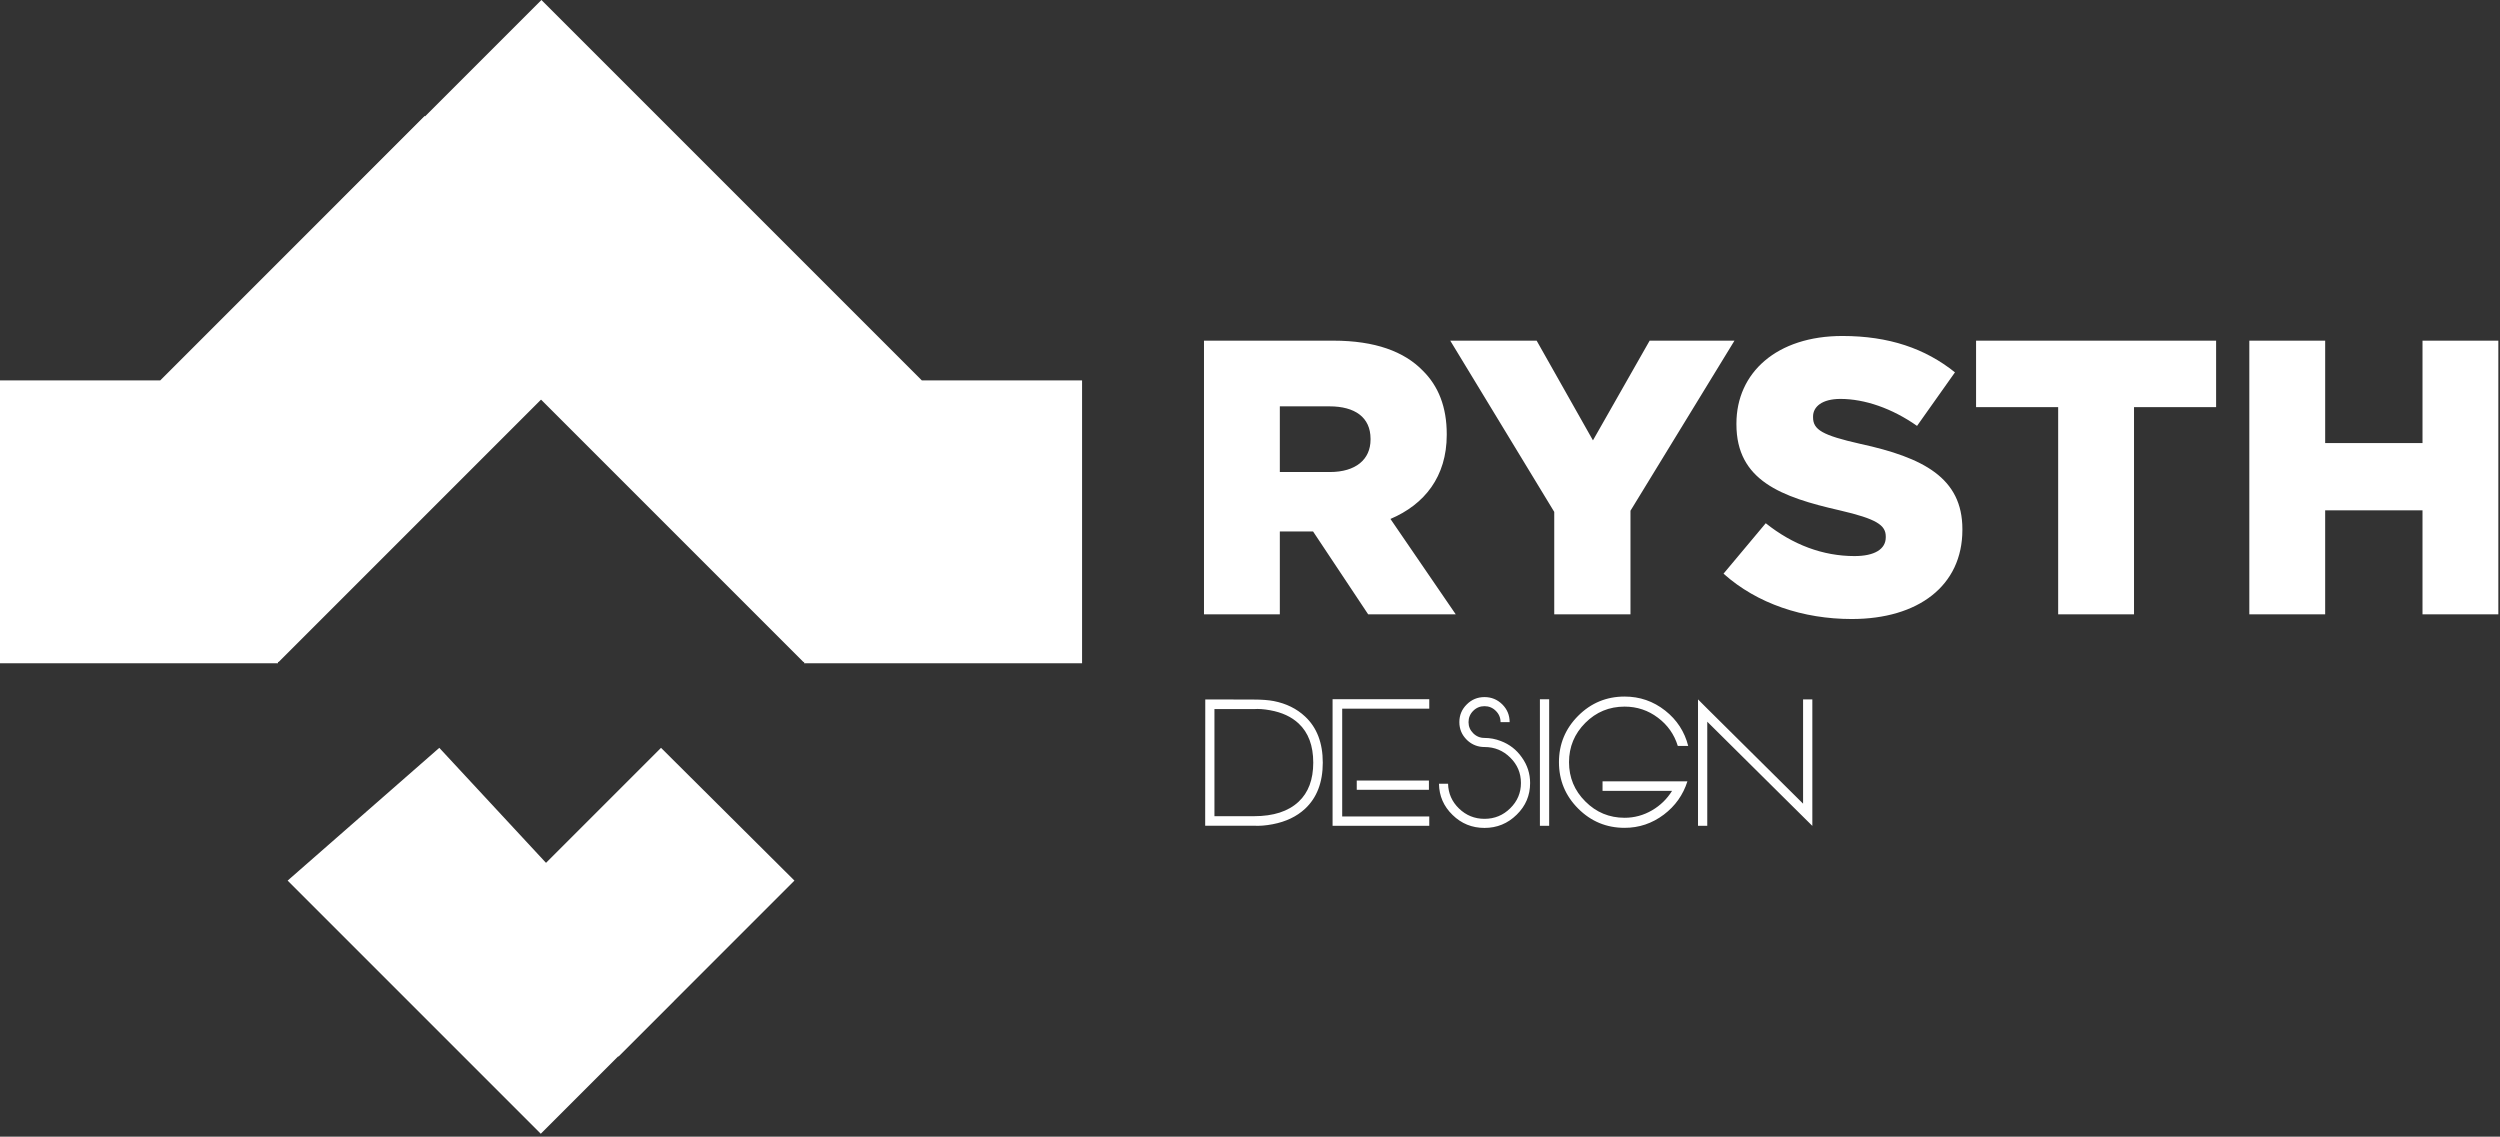 <svg width="761" height="346" viewBox="0 0 761 346" fill="none" xmlns="http://www.w3.org/2000/svg">
<rect x="0" y="0" width="761" height="346" fill="#333333" stroke="none"/>
<path d="M366.494 187H389.58V161.772H399.694L416.469 187H443.125L423.252 157.964C433.605 153.564 440.388 145.112 440.388 132.379V132.141C440.388 123.93 437.888 117.504 433.01 112.741C427.417 107.029 418.61 103.697 405.878 103.697H366.494V187ZM389.58 143.684V123.692H404.693C412.428 123.692 417.193 127.024 417.193 133.569V133.807C417.193 139.876 412.671 143.684 404.817 143.684H389.58ZM473.113 187H496.318V155.465L527.972 103.7H502.149L484.894 134.045L467.758 103.7H441.458L473.112 155.822L473.113 187ZM563.673 188.428C583.903 188.428 597.35 178.313 597.35 161.296V161.058C597.35 145.469 585.45 139.281 566.291 135.116C554.748 132.5 551.894 130.832 551.894 127.024V126.786C551.894 123.811 554.631 121.431 560.224 121.431C567.602 121.431 575.932 124.287 583.548 129.642L595.091 113.342C586.045 106.08 574.978 102.272 560.817 102.272C540.825 102.272 528.568 113.458 528.568 128.928V129.166C528.568 146.302 542.253 151.3 559.984 155.346C571.289 157.964 574.026 159.868 574.026 163.319V163.557C574.026 167.127 570.694 169.269 564.506 169.269C554.867 169.269 545.706 165.818 537.493 159.269L524.64 174.624C534.875 183.787 548.917 188.428 563.673 188.428ZM626.505 187H649.594V123.93H674.584V103.7H601.515V123.93H626.505V187ZM684.694 187H707.78V155.346H737.411V187H760.494V103.7H737.413V134.878H707.782V103.7H684.694V187Z" fill="white"/>
<path d="M381.735 248.448C387.643 248.448 392.164 246.98 395.297 244.043C398.269 241.268 399.755 237.303 399.755 232.146C399.755 226.972 398.269 222.998 395.297 220.223C393.113 218.182 390.212 216.839 386.596 216.194C384.716 215.854 383.096 215.738 381.735 215.845H381.681H369.677V248.448H381.735ZM387.724 213.401C391.537 214.153 394.715 215.72 397.257 218.101C400.856 221.449 402.655 226.131 402.655 232.146C402.655 238.162 400.856 242.844 397.257 246.192C394.715 248.555 391.439 250.122 387.428 250.892C385.316 251.303 383.373 251.456 381.601 251.348H369.677H366.857L366.884 212.918H371.96L381.601 212.945C384.107 212.945 386.148 213.097 387.724 213.401ZM434.963 237.598V240.418H412.995V237.598H434.963ZM435.07 212.837V215.711H408.564V248.528H435.07V251.375H405.636V212.837H435.07ZM451.881 224.627C453.582 224.627 455.238 224.94 456.85 225.567C459.499 226.569 461.63 228.226 463.241 230.535C464.924 232.881 465.766 235.485 465.766 238.35C465.766 242.128 464.405 245.341 461.684 247.991C458.962 250.677 455.695 252.02 451.881 252.02C448.086 252.02 444.845 250.704 442.16 248.072C439.456 245.458 438.078 242.289 438.024 238.565H440.79C440.862 241.519 441.972 244.034 444.12 246.111C446.287 248.206 448.874 249.253 451.881 249.253C454.943 249.253 457.557 248.179 459.723 246.031C461.89 243.9 462.973 241.34 462.973 238.35C462.973 235.324 461.89 232.746 459.723 230.616C457.557 228.467 454.943 227.393 451.881 227.393C449.984 227.393 448.319 226.784 446.886 225.567C446.689 225.388 446.555 225.263 446.484 225.191C444.98 223.705 444.228 221.915 444.228 219.82C444.228 217.707 444.98 215.908 446.484 214.422C447.97 212.936 449.769 212.193 451.881 212.193C453.994 212.193 455.802 212.936 457.306 214.422C458.792 215.908 459.535 217.707 459.535 219.82H456.769C456.769 218.477 456.286 217.331 455.319 216.382C454.37 215.433 453.224 214.959 451.881 214.959C450.539 214.959 449.393 215.433 448.444 216.382C447.495 217.331 447.021 218.477 447.021 219.82C447.021 221.127 447.495 222.255 448.444 223.204C449.393 224.152 450.539 224.627 451.881 224.627ZM471.567 212.864V251.375H468.747V212.864H471.567ZM487.814 237.84H513.649C512.342 241.958 509.952 245.332 506.479 247.964C502.916 250.65 498.932 251.993 494.528 251.993C489.014 251.993 484.305 250.041 480.402 246.138C476.499 242.235 474.547 237.526 474.547 232.012C474.547 226.498 476.499 221.789 480.402 217.886C484.305 213.983 489.014 212.032 494.528 212.032C499.147 212.032 503.265 213.455 506.881 216.302C510.444 219.113 512.781 222.702 513.891 227.071H510.722C509.648 223.562 507.633 220.697 504.679 218.477C501.689 216.221 498.306 215.093 494.528 215.093C489.855 215.093 485.872 216.74 482.577 220.035C479.265 223.347 477.609 227.339 477.609 232.012C477.609 236.685 479.265 240.669 482.577 243.963C485.872 247.275 489.855 248.931 494.528 248.931C497.5 248.931 500.293 248.17 502.907 246.648C505.413 245.18 507.436 243.211 508.976 240.74H487.814V237.84ZM548.857 212.891H551.676V251.375H551.65L548.857 248.609L519.692 219.686V251.375H516.872V212.891L519.692 215.711L548.857 244.634V212.891Z" fill="white"/>
<path d="M190.14 96.189L129.261 35.31L48.777 115.794H0V201.894H84.606V201.394L84.774 201.562L190.14 96.189Z" fill="white"/>
<path d="M103.929 60.879L164.808 0L280.608 115.8H329.381V201.9H244.781V201.4L244.613 201.568L103.929 60.879Z" fill="white"/>
<path d="M147.757 281.1L188.269 321.612L241.827 268.054L201.216 227.642L147.757 281.1Z" fill="white"/>
<path d="M205.126 304.6L164.615 345.112L87.558 268.054L133.722 227.642L205.126 304.6Z" fill="white"/>
</svg>
